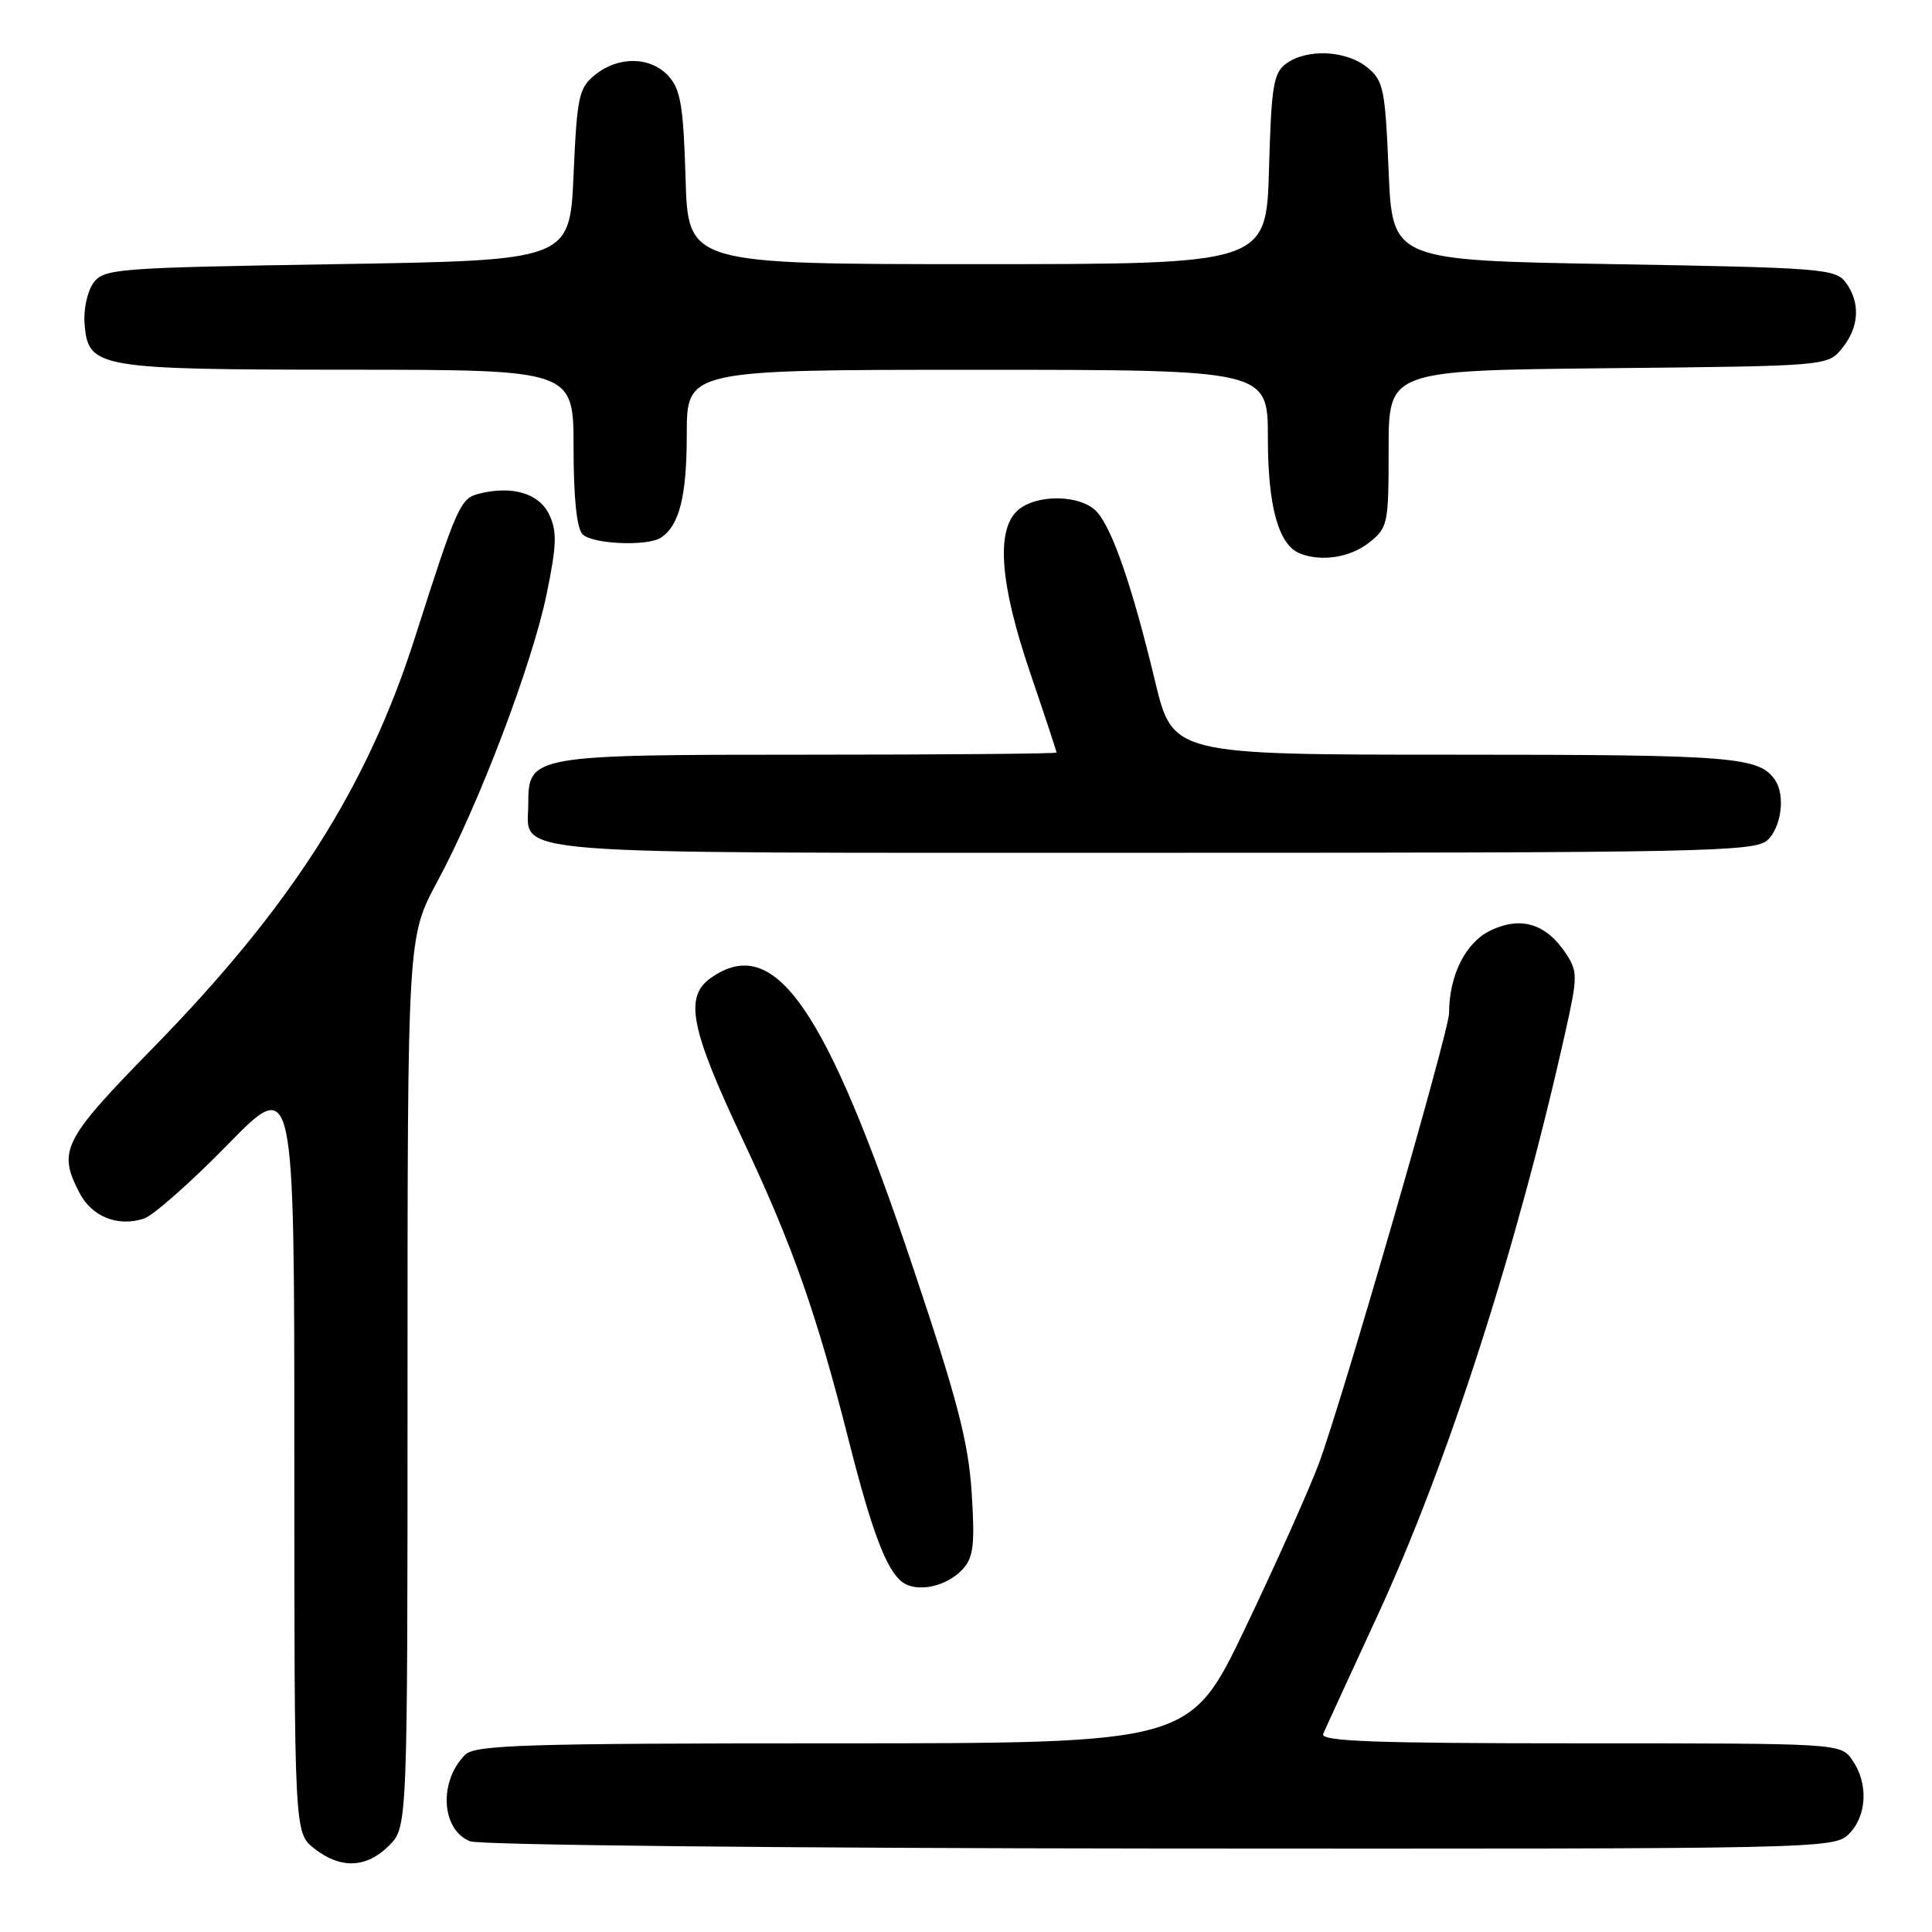 <?xml version="1.0" encoding="UTF-8" standalone="no"?>
<!DOCTYPE svg PUBLIC "-//W3C//DTD SVG 1.1//EN" "http://www.w3.org/Graphics/SVG/1.1/DTD/svg11.dtd" >
<svg xmlns="http://www.w3.org/2000/svg" xmlns:xlink="http://www.w3.org/1999/xlink" version="1.1" viewBox="0 0 256 256">
 <g >
 <path fill="currentColor"
d=" M 51.55 244.55 C 54.00 242.09 54.00 242.09 54.00 183.12 C 54.00 124.15 54.00 124.15 57.94 116.83 C 63.47 106.57 70.54 87.95 72.44 78.68 C 73.77 72.20 73.83 70.41 72.77 68.18 C 71.42 65.36 67.88 64.31 63.46 65.42 C 61.00 66.04 60.56 67.01 54.99 84.45 C 48.62 104.41 38.56 120.17 20.25 138.88 C 8.34 151.06 7.63 152.45 10.52 158.04 C 12.16 161.22 15.57 162.59 19.05 161.48 C 20.26 161.10 25.25 156.70 30.13 151.71 C 39.00 142.63 39.00 142.63 39.00 192.74 C 39.00 242.85 39.00 242.85 41.63 244.93 C 45.13 247.68 48.55 247.55 51.55 244.55 Z  M 245.00 243.00 C 247.39 240.61 247.59 236.29 245.44 233.22 C 243.89 231.00 243.89 231.00 209.34 231.00 C 182.08 231.00 174.90 230.74 175.33 229.75 C 175.62 229.06 178.88 221.97 182.56 214.00 C 191.90 193.77 201.16 164.93 207.54 136.20 C 209.04 129.45 209.03 128.70 207.53 126.40 C 204.90 122.40 201.57 121.36 197.53 123.28 C 194.20 124.87 192.02 129.20 192.01 134.24 C 192.00 136.68 177.71 186.08 174.72 194.02 C 173.37 197.61 168.98 207.40 164.98 215.77 C 157.69 231.00 157.69 231.00 110.42 231.00 C 69.65 231.00 62.94 231.21 61.64 232.51 C 58.10 236.05 58.46 242.44 62.28 243.98 C 63.52 244.48 103.85 244.90 153.75 244.94 C 241.71 245.00 243.03 244.97 245.00 243.00 Z  M 127.58 207.91 C 129.00 206.34 129.19 204.65 128.75 197.76 C 128.31 191.05 126.86 185.47 121.00 168.00 C 109.38 133.33 102.64 123.66 94.22 129.56 C 90.64 132.07 91.45 136.22 98.39 150.95 C 105.05 165.07 108.19 173.99 112.54 191.17 C 115.53 202.94 117.46 208.04 119.53 209.61 C 121.48 211.09 125.47 210.24 127.58 207.91 Z  M 234.17 111.35 C 236.02 109.67 236.59 105.43 235.23 103.40 C 233.14 100.27 229.83 100.00 192.76 100.00 C 155.39 100.00 155.39 100.00 153.05 90.25 C 150.05 77.78 147.42 70.12 145.34 67.82 C 143.25 65.52 137.29 65.42 134.83 67.65 C 131.95 70.26 132.50 77.39 136.50 89.14 C 138.43 94.80 140.00 99.56 140.00 99.72 C 140.00 99.87 125.25 100.00 107.22 100.00 C 70.47 100.00 70.00 100.08 70.00 106.49 C 70.00 113.43 64.52 113.00 152.74 113.00 C 225.41 113.00 232.50 112.86 234.17 111.35 Z  M 181.37 71.93 C 183.91 69.93 184.00 69.50 184.00 59.47 C 184.00 49.09 184.00 49.09 213.09 48.79 C 242.18 48.50 242.18 48.50 244.09 46.14 C 246.36 43.34 246.54 40.12 244.58 37.44 C 243.25 35.62 241.40 35.47 213.83 35.00 C 184.50 34.50 184.50 34.50 184.00 22.66 C 183.54 11.73 183.32 10.67 181.14 8.91 C 178.35 6.66 173.18 6.42 170.44 8.42 C 168.73 9.67 168.46 11.36 168.15 22.42 C 167.79 35.00 167.79 35.00 129.48 35.00 C 91.17 35.00 91.17 35.00 90.84 23.60 C 90.56 14.10 90.18 11.85 88.60 10.10 C 86.22 7.48 81.97 7.40 78.86 9.91 C 76.70 11.66 76.46 12.75 76.00 23.16 C 75.50 34.50 75.50 34.50 44.67 35.00 C 15.30 35.48 13.77 35.59 12.37 37.50 C 11.57 38.61 11.04 41.06 11.21 42.98 C 11.70 48.77 12.85 48.97 46.25 48.99 C 76.00 49.00 76.00 49.00 76.00 59.30 C 76.00 65.98 76.42 70.02 77.20 70.80 C 78.51 72.11 85.83 72.42 87.60 71.23 C 90.03 69.61 91.00 65.72 91.00 57.57 C 91.00 49.00 91.00 49.00 129.50 49.00 C 168.00 49.00 168.00 49.00 168.00 58.05 C 168.00 67.11 169.41 72.19 172.23 73.33 C 175.06 74.47 178.88 73.88 181.37 71.93 Z "/>
</g>
</svg>